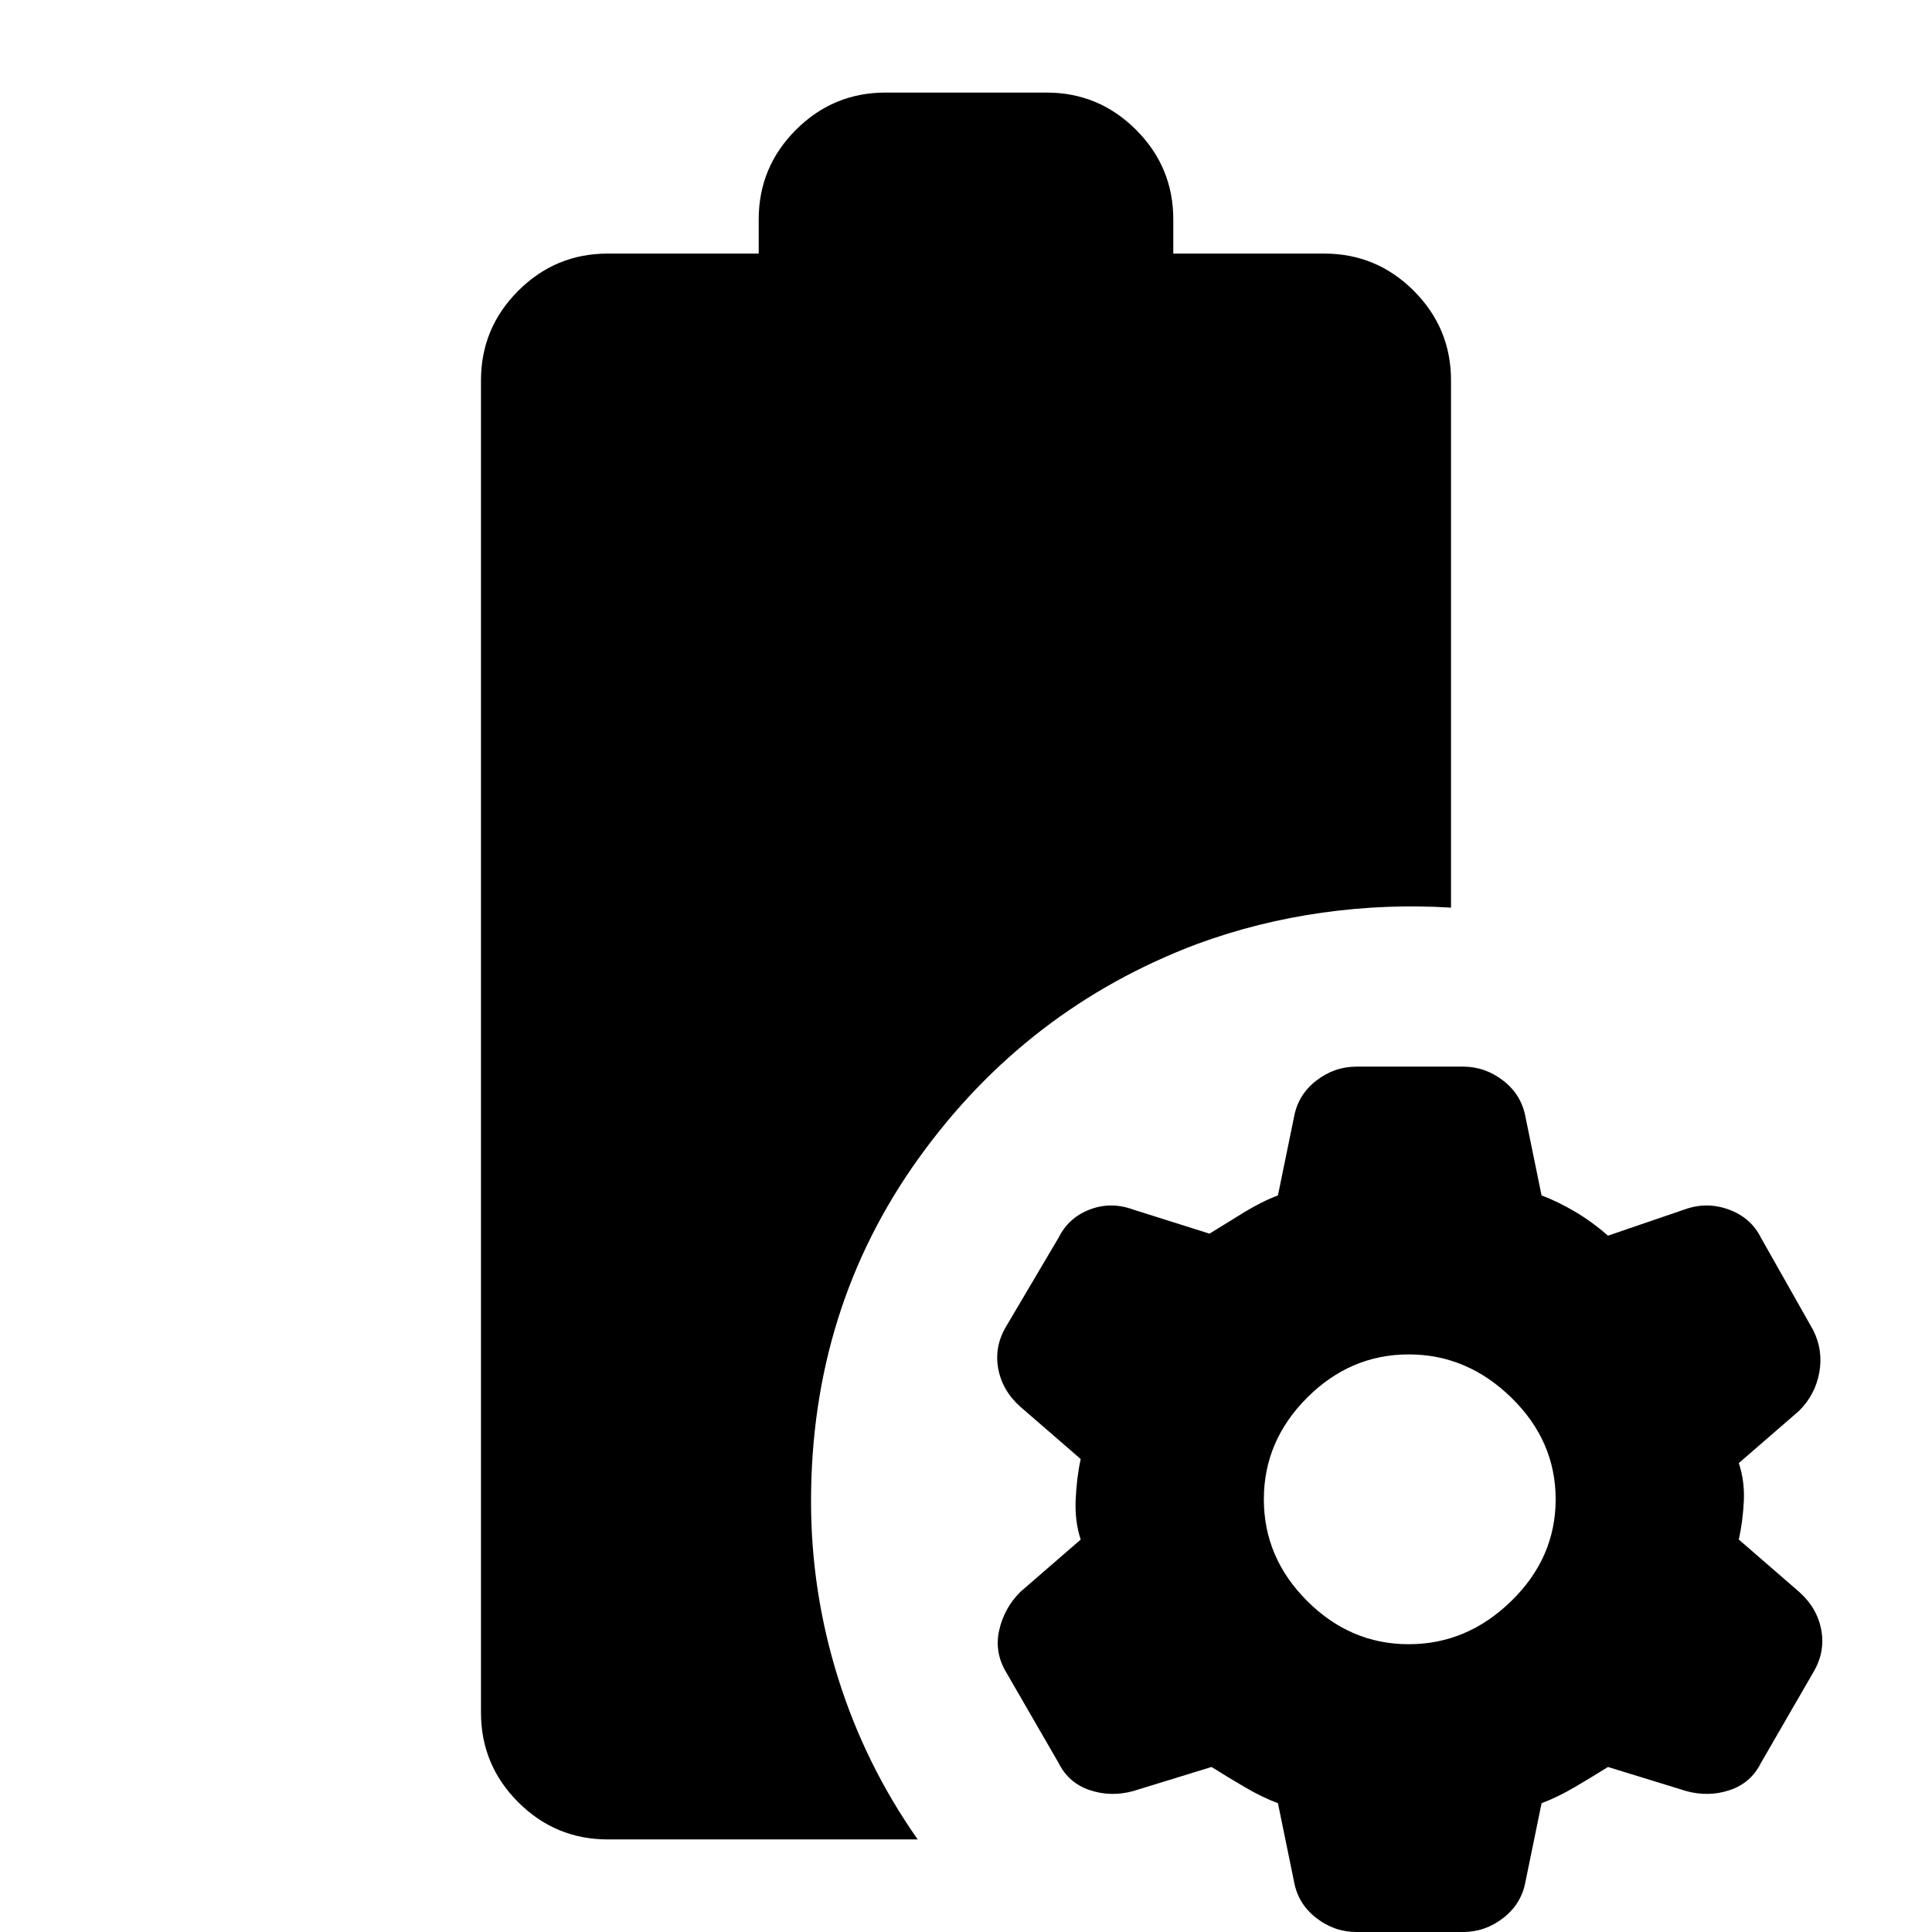 <svg xmlns="http://www.w3.org/2000/svg" height="24" viewBox="0 -960 960 960" width="24"><path d="M302-46q-26 0-44.5-18.5T239-109v-662q0-26 18.5-44.5T302-834h75v-17q0-26 18.5-44.5T440-914h80q26 0 44.5 18.5T583-851v17h75q26 0 44.5 18.5T721-771v262q-32-2-64 2.5T595-491q-85 32-138.5 106.5T403-214q0 45 13.5 88T456-46H302ZM674 0q-11 0-20-7t-11-18l-8-39q-8-3-16.5-8T602-82l-39 12q-11 3-21.5-.5T526-84l-26-45q-6-10-3.5-21t10.5-19l30-26q-3-9-2.5-20t2.5-20l-30-26q-9-8-11-19t4-21l26-44q5-10 15.5-14t21.5 0l38 12q8-5 17-10.5t17-8.5l8-39q2-11 11-18t20-7h53q11 0 20 7t11 18l8 39q8 3 16.5 8t16.5 12l38-13q11-4 22 0t16 14l26 46q5 10 3 21t-10 19l-30 26q3 9 2.5 19t-2.5 19l30 26q9 8 11 19t-4 21l-26 45q-5 10-15.5 13.5T838-70l-39-12q-8 5-16.5 10T766-64l-8 39q-2 11-11 18t-20 7h-53Zm26-143q29 0 51-21.5t22-50.5q0-29-22-50.5T700-287q-29 0-50.5 21.5T628-215q0 29 21.5 50.5T700-143Z"/></svg>